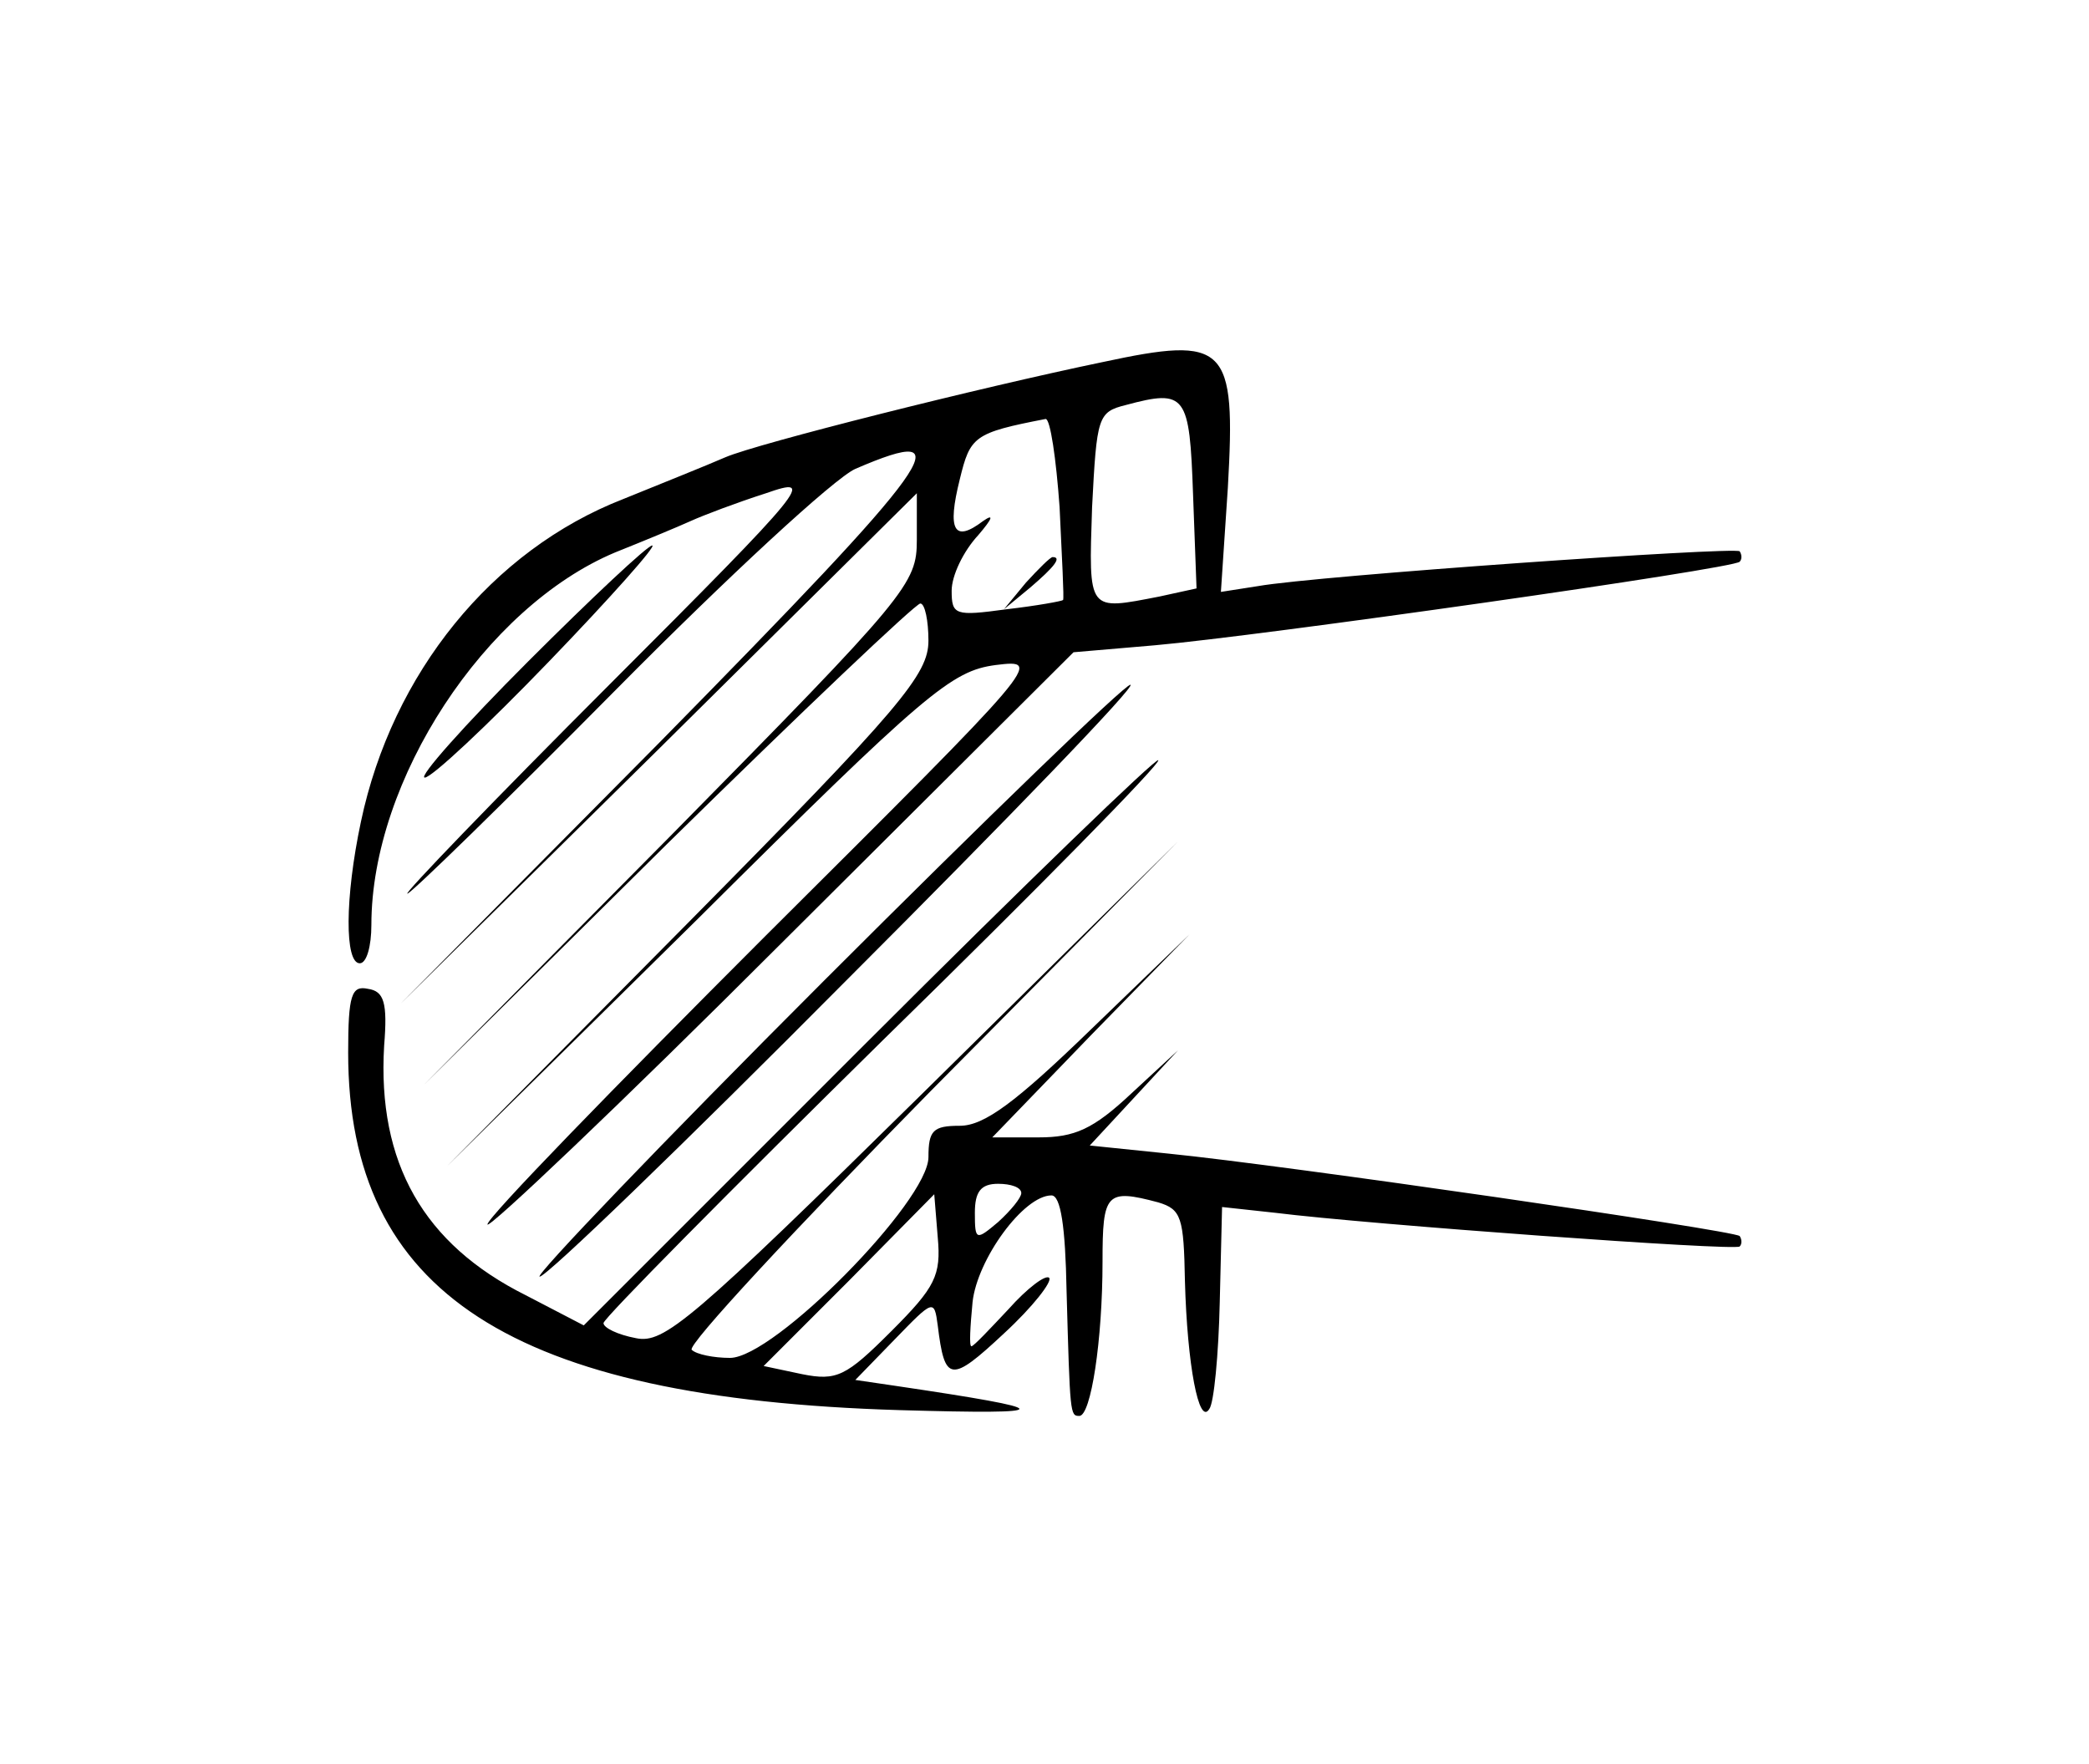 <?xml version="1.0" standalone="no"?>
<!DOCTYPE svg PUBLIC "-//W3C//DTD SVG 20010904//EN"
 "http://www.w3.org/TR/2001/REC-SVG-20010904/DTD/svg10.dtd">
<svg version="1.0" xmlns="http://www.w3.org/2000/svg"
 width="180pt" height="152pt" viewBox="0 0 180 152"
 preserveAspectRatio="xMidYMid meet">
<g transform="translate(0,152) scale(0.1,-0.1)"
fill="#000000" stroke="none">
<path d="M950 1208 c-106 -22 -297 -70 -325 -82 -16 -7 -56 -23 -88 -36 -113
-44 -199 -150 -226 -278 -14 -66 -14 -122 -1 -122 6 0 10 15 10 33 0 125 98
274 210 321 25 10 54 22 65 27 11 5 40 16 65 24 43 15 38 8 -135 -165 -99 -99
-177 -180 -174 -180 3 0 84 79 180 176 96 97 188 182 206 190 95 41 71 8 -169
-236 l-223 -225 223 220 222 220 0 -40 c0 -38 -7 -47 -212 -255 l-213 -215
210 208 c116 114 214 207 218 207 4 0 7 -15 7 -32 0 -29 -23 -57 -207 -243
l-208 -210 216 213 c197 196 219 214 257 219 41 5 40 4 -198 -233 -132 -132
-240 -243 -240 -249 0 -5 114 103 253 242 l252 251 70 6 c91 8 499 66 504 72
2 2 2 6 0 9 -5 4 -364 -21 -415 -30 l-32 -5 6 90 c7 123 -1 131 -108 108z m78
-114 l3 -81 -32 -7 c-62 -12 -61 -14 -58 77 4 78 5 82 29 88 52 14 55 9 58
-77z m-115 -11 c2 -43 4 -79 3 -80 -1 -1 -23 -5 -49 -8 -44 -6 -47 -5 -47 16
0 13 10 34 23 48 12 14 14 19 4 12 -25 -19 -31 -8 -20 36 9 37 12 40 74 52 4
0 9 -34 12 -76z"/>
<path d="M884 1018 l-19 -23 23 19 c21 18 27 26 19 26 -2 0 -12 -10 -23 -22z"/>
<path d="M455 950 c-55 -55 -95 -100 -89 -100 6 0 54 45 107 100 53 55 93 100
89 100 -4 0 -52 -45 -107 -100z"/>
<path d="M710 675 c-140 -140 -250 -255 -245 -255 6 0 125 115 264 255 140
140 251 255 245 255 -5 0 -124 -115 -264 -255z"/>
<path d="M749 624 l-246 -246 -50 26 c-88 44 -128 114 -122 215 3 37 0 47 -14
49 -14 3 -17 -5 -17 -55 0 -207 141 -298 475 -308 139 -4 138 0 -4 21 l-34 5
34 35 c33 34 34 35 37 12 6 -49 11 -50 57 -7 25 23 42 45 39 48 -3 3 -19 -9
-35 -27 -16 -17 -30 -32 -32 -32 -2 0 -1 17 1 38 4 37 44 92 68 92 8 0 12 -27
13 -82 3 -107 3 -108 11 -108 10 0 20 65 20 133 0 59 3 63 48 51 20 -6 22 -13
23 -68 2 -72 12 -125 21 -110 4 5 8 47 9 92 l2 82 46 -5 c80 -10 396 -33 400
-29 2 2 2 6 0 9 -6 5 -392 61 -492 71 l-68 7 38 41 38 41 -40 -37 c-33 -31
-49 -38 -80 -38 l-40 0 85 88 85 87 -85 -82 c-65 -63 -92 -83 -113 -83 -23 0
-27 -4 -27 -27 0 -38 -133 -173 -171 -173 -14 0 -29 3 -33 7 -4 4 89 104 206
223 l213 215 -220 -217 c-200 -197 -223 -216 -247 -211 -16 3 -28 9 -28 13 0
4 109 114 241 244 133 130 240 239 237 241 -2 2 -114 -106 -249 -241z m131
-132 c0 -4 -9 -15 -20 -25 -19 -16 -20 -16 -20 8 0 18 5 25 20 25 11 0 20 -3
20 -8z m-112 -119 c-39 -39 -47 -43 -77 -37 l-33 7 74 74 73 74 3 -37 c3 -33
-2 -43 -40 -81z"/>
</g>
</svg>
